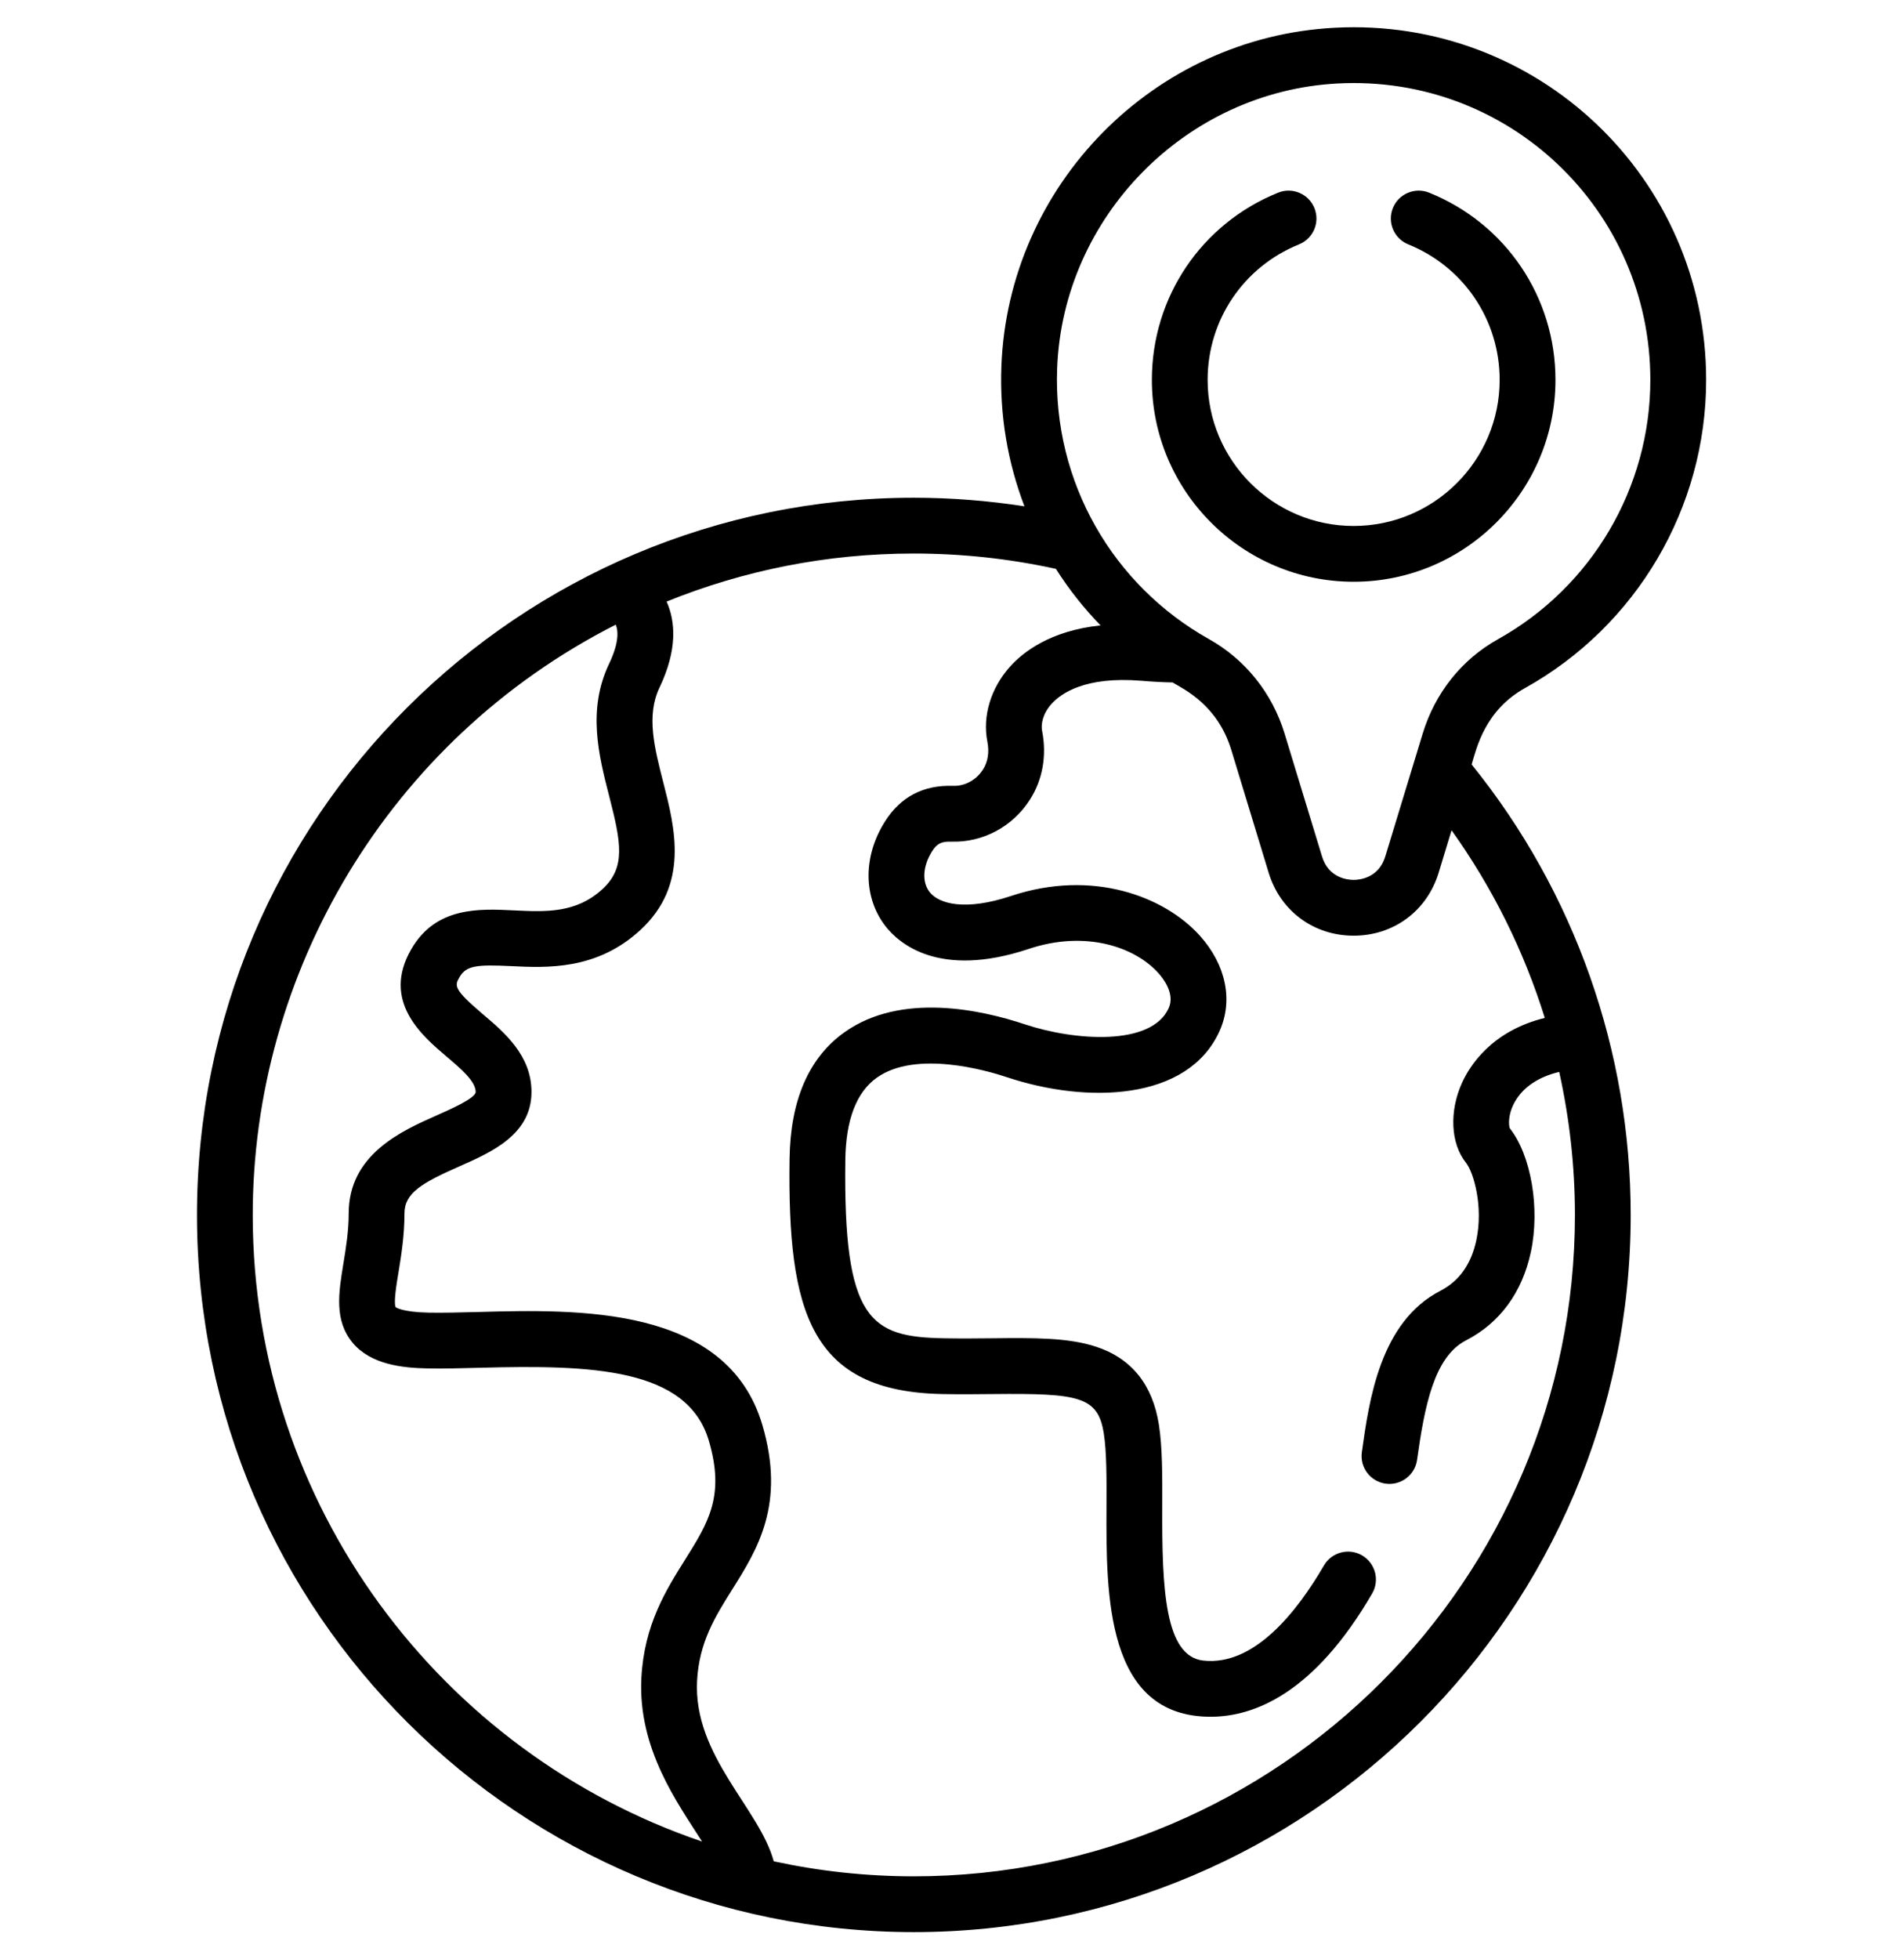 <svg width="35" height="36" viewBox="0 0 35 36" fill="none" xmlns="http://www.w3.org/2000/svg">
<g clip-path="url(#clip0_3646_681)">
<path d="M28.032 12.643C30.086 11.499 31.363 9.329 31.363 6.98C31.363 3.265 28.258 0.312 24.532 0.51C21.207 0.685 18.534 3.398 18.408 6.73C18.374 7.627 18.524 8.499 18.832 9.303C18.16 9.199 17.48 9.145 16.798 9.145C9.545 9.145 3.607 15.024 3.621 22.35C3.635 29.661 9.58 35.5 16.798 35.5C24.064 35.5 29.976 29.589 29.976 22.323C29.976 19.313 28.947 16.391 27.052 14.046C27.143 13.745 27.295 13.054 28.032 12.643ZM4.646 22.347C4.637 17.884 7.135 13.6 11.32 11.477C11.372 11.613 11.37 11.831 11.197 12.195C10.792 13.043 11.007 13.883 11.197 14.624C11.416 15.474 11.509 15.937 11.075 16.336C10.589 16.782 10.033 16.756 9.443 16.727C8.807 16.696 8.014 16.658 7.562 17.437C7.006 18.393 7.759 19.032 8.209 19.413C8.472 19.636 8.744 19.867 8.744 20.063C8.744 20.177 8.282 20.381 8.033 20.491C7.387 20.777 6.41 21.209 6.41 22.296C6.41 22.623 6.358 22.936 6.313 23.213C6.224 23.752 6.141 24.261 6.482 24.671C6.816 25.072 7.394 25.134 7.86 25.143C8.15 25.149 8.476 25.14 8.821 25.131C10.889 25.075 12.634 25.137 13.029 26.468C13.33 27.483 13.021 27.975 12.594 28.656C12.241 29.218 11.841 29.855 11.79 30.83C11.723 32.137 12.463 33.139 12.906 33.836C8.109 32.209 4.656 27.669 4.646 22.347ZM28.397 18.703C27.414 18.944 27.014 19.59 26.876 19.894C26.637 20.421 26.666 21.012 26.948 21.364C27.088 21.539 27.271 22.165 27.138 22.789C27.044 23.227 26.823 23.538 26.481 23.715C25.369 24.286 25.167 25.727 25.034 26.681C24.994 26.961 25.19 27.221 25.47 27.26C25.75 27.299 26.01 27.104 26.049 26.823C26.187 25.839 26.36 24.93 26.95 24.627C27.57 24.308 27.982 23.746 28.141 23.003C28.312 22.202 28.146 21.228 27.754 20.731C27.732 20.679 27.715 20.473 27.852 20.235C28.007 19.969 28.288 19.784 28.662 19.695C28.852 20.553 28.951 21.434 28.951 22.323C28.951 29.023 23.499 34.475 16.798 34.475C15.915 34.475 15.053 34.379 14.223 34.199C13.962 33.228 12.743 32.262 12.814 30.883C12.851 30.174 13.148 29.701 13.462 29.201C13.923 28.467 14.445 27.635 14.012 26.176C13.361 23.982 10.612 24.057 8.793 24.106C8.46 24.115 8.146 24.123 7.88 24.118C7.384 24.108 7.275 24.018 7.273 24.018C7.233 23.937 7.288 23.601 7.325 23.379C7.374 23.079 7.435 22.707 7.435 22.296C7.435 21.918 7.759 21.733 8.448 21.429C9.037 21.169 9.77 20.845 9.77 20.063C9.77 19.392 9.272 18.97 8.872 18.631C8.324 18.166 8.358 18.108 8.449 17.951C8.57 17.742 8.76 17.72 9.394 17.751C10.058 17.783 10.968 17.827 11.769 17.09C12.675 16.258 12.407 15.21 12.191 14.369C12.03 13.741 11.878 13.148 12.122 12.636C12.458 11.933 12.416 11.416 12.254 11.053C13.658 10.484 15.192 10.17 16.798 10.17C17.678 10.17 18.555 10.265 19.41 10.452C19.646 10.824 19.921 11.173 20.231 11.491C19.303 11.588 18.8 11.986 18.562 12.254C18.212 12.646 18.058 13.16 18.15 13.627C18.188 13.817 18.16 13.998 18.071 14.137L18.066 14.144C17.945 14.333 17.735 14.446 17.522 14.439C16.975 14.42 16.555 14.64 16.269 15.092C15.861 15.734 15.866 16.491 16.28 17.021C16.521 17.329 17.259 17.986 18.911 17.435C19.964 17.084 20.866 17.404 21.292 17.877C21.389 17.984 21.602 18.262 21.483 18.524C21.164 19.23 19.743 19.122 18.837 18.82C18.046 18.556 16.565 18.225 15.524 18.966C14.868 19.432 14.528 20.216 14.514 21.296C14.476 24.123 14.901 25.567 17.324 25.614C17.655 25.62 17.96 25.617 18.255 25.614C19.834 25.598 20.183 25.658 20.29 26.335C20.344 26.676 20.342 27.168 20.34 27.688C20.333 29.3 20.323 31.543 22.254 31.543C23.06 31.543 24.16 31.108 25.223 29.279C25.366 29.034 25.282 28.721 25.038 28.578C24.793 28.436 24.479 28.519 24.337 28.764C23.84 29.618 23.053 30.615 22.119 30.511C21.411 30.432 21.359 29.188 21.365 27.692C21.367 27.13 21.369 26.598 21.303 26.175C21.187 25.439 20.798 24.957 20.148 24.744C19.632 24.574 18.989 24.581 18.245 24.589C17.957 24.592 17.66 24.595 17.344 24.589C16.003 24.563 15.5 24.273 15.539 21.309C15.549 20.575 15.743 20.067 16.118 19.801C16.835 19.292 18.132 19.666 18.512 19.793C19.986 20.284 21.837 20.229 22.417 18.947C22.673 18.383 22.537 17.726 22.054 17.19C21.404 16.469 20.08 15.965 18.587 16.462C17.744 16.743 17.26 16.609 17.088 16.39C16.944 16.206 16.962 15.912 17.134 15.641C17.224 15.499 17.307 15.458 17.488 15.464C18.066 15.483 18.615 15.189 18.93 14.696L18.935 14.688C19.167 14.326 19.245 13.878 19.156 13.428C19.133 13.309 19.165 13.118 19.327 12.936C19.502 12.74 19.948 12.424 20.978 12.508C21.19 12.526 21.381 12.536 21.554 12.539C21.767 12.666 22.381 12.951 22.634 13.779L23.321 16.035C23.535 16.738 24.149 17.192 24.883 17.192C25.618 17.192 26.231 16.738 26.446 16.035L26.683 15.255C27.435 16.308 28.012 17.467 28.397 18.703ZM26.152 13.48C26.038 13.852 26.099 13.655 25.465 15.736C25.343 16.136 24.989 16.167 24.883 16.167C24.777 16.167 24.423 16.136 24.302 15.736L23.614 13.48C23.387 12.735 22.892 12.117 22.221 11.741C20.462 10.755 19.354 8.864 19.433 6.768C19.538 3.98 21.802 1.681 24.586 1.534C27.738 1.366 30.337 3.866 30.337 6.98C30.337 8.957 29.263 10.784 27.533 11.747C26.87 12.117 26.38 12.732 26.152 13.48Z" fill="black"/>
<path d="M26.271 3.54C26.009 3.434 25.71 3.561 25.604 3.823C25.498 4.085 25.625 4.384 25.887 4.49C26.908 4.903 27.567 5.88 27.567 6.98C27.567 8.46 26.363 9.664 24.883 9.664C23.403 9.664 22.199 8.46 22.199 6.98C22.199 5.88 22.858 4.903 23.879 4.49C24.141 4.384 24.268 4.086 24.162 3.823C24.056 3.561 23.757 3.434 23.495 3.54C22.085 4.109 21.174 5.459 21.174 6.98C21.174 9.025 22.838 10.689 24.883 10.689C26.928 10.689 28.593 9.025 28.593 6.98C28.593 5.459 27.681 4.109 26.271 3.54Z" fill="black"/>
</g>
<defs>
<clipPath id="clip0_3646_681">
<rect width="35" height="35" fill="white" transform="translate(-0.008 0.5)"/>
</clipPath>
</defs>
</svg>
